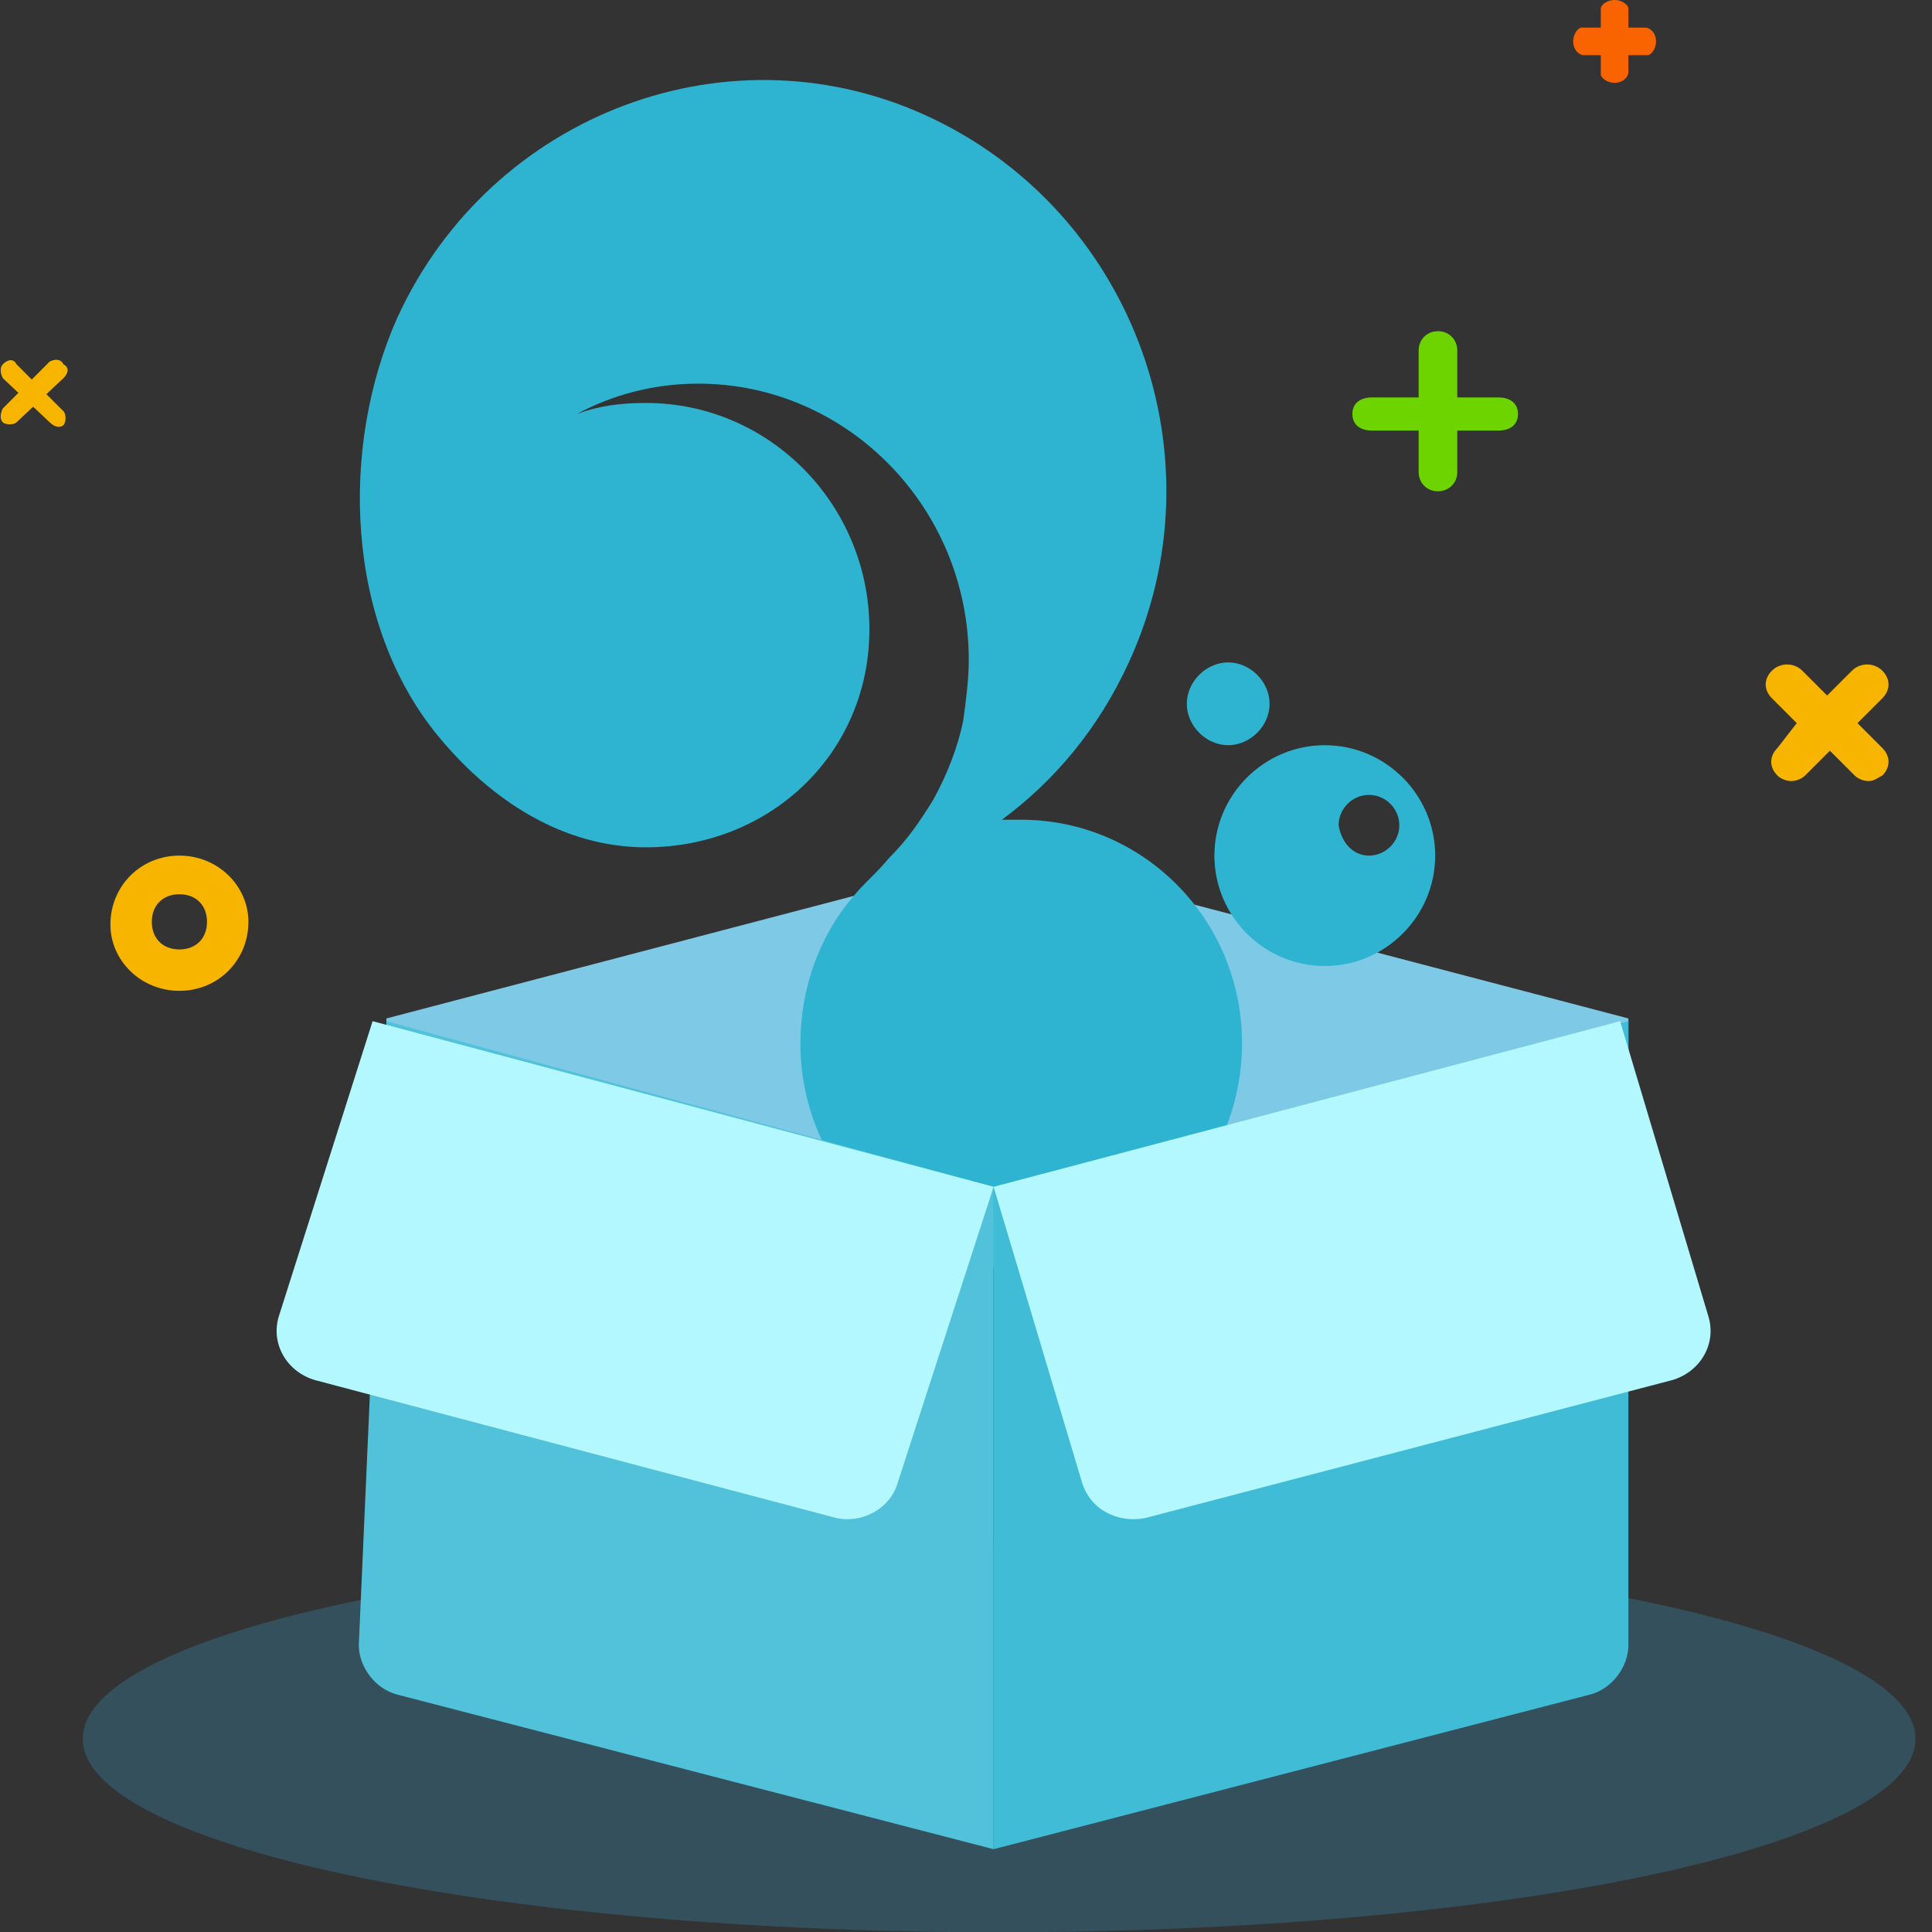 <?xml version="1.0" standalone="no"?><!DOCTYPE svg PUBLIC "-//W3C//DTD SVG 1.1//EN" "http://www.w3.org/Graphics/SVG/1.1/DTD/svg11.dtd"><svg t="1619599256272" class="icon" viewBox="0 0 1024 1024" version="1.1" xmlns="http://www.w3.org/2000/svg" p-id="3136" xmlns:xlink="http://www.w3.org/1999/xlink" width="200" height="200"><rect x="0" y="0" width="1024" height="1024" fill="#333333" stroke="none"/><defs><style type="text/css"></style></defs><path d="M43.886 921.6a485.669 102.4 0 1 0 971.337 0 485.669 102.4 0 1 0-971.337 0Z" fill="#32C5FF" opacity=".2" p-id="3137"></path><path d="M533.943 453.486L204.8 539.794V731.429l329.143-86.309L863.086 731.429V539.794z" fill="#7DC9E6" p-id="3138"></path><path d="M716.8 643.657c0 16.091-13.166 29.257-29.257 29.257s-29.257-13.166-29.257-29.257 13.166-29.257 29.257-29.257 29.257 13.166 29.257 29.257M725.577 453.486c8.777 0 16.091-7.314 16.091-16.091 0-8.777-7.314-16.091-16.091-16.091-8.777 0-16.091 7.314-16.091 16.091 1.463 8.777 7.314 16.091 16.091 16.091M702.171 394.971c32.183 0 58.514 26.331 58.514 58.514s-26.331 58.514-58.514 58.514-58.514-26.331-58.514-58.514 26.331-58.514 58.514-58.514M672.914 373.029c0-11.703-10.24-21.943-21.943-21.943s-21.943 10.24-21.943 21.943 10.24 21.943 21.943 21.943 21.943-10.24 21.943-21.943" fill="#2EB3D0" p-id="3139"></path><path d="M541.257 434.469h-10.24c27.794-20.48 51.2-48.274 67.291-83.383 49.737-108.251 2.926-236.983-103.863-288.183s-234.057-2.926-283.794 105.326c-30.72 68.754-27.794 162.377 21.943 222.354 27.794 33.646 65.829 58.514 109.714 58.514 65.829 0 118.491-49.737 118.491-115.566s-52.663-119.954-118.491-119.954c-13.166 0-24.869 1.463-36.571 5.851 19.017-10.24 40.96-16.091 64.366-16.091 78.994 0 143.36 65.829 143.36 146.286 0 10.24-1.463 21.943-2.926 32.183-2.926 14.629-8.777 29.257-16.091 42.423-7.314 11.703-13.166 20.48-23.406 30.72-7.314 8.777-13.166 13.166-19.017 20.48-17.554 20.48-27.794 48.274-27.794 77.531 0 65.829 52.663 119.954 117.029 119.954s117.029-54.126 117.029-119.954c0-65.829-52.663-118.491-117.029-118.491" fill="#2EB3D0" p-id="3140"></path><path d="M526.629 980.114l-315.977-81.92c-11.703-2.926-20.48-14.629-20.48-26.331L204.8 541.257l321.829 87.771v351.086z" fill="#51C2DA" p-id="3141"></path><path d="M443.246 804.571L166.766 731.429c-14.629-4.389-23.406-19.017-19.017-33.646L197.486 541.257 526.629 629.029l-51.2 157.989c-4.389 13.166-19.017 20.48-32.183 17.554" fill="#B4F8FF" p-id="3142"></path><path d="M526.629 980.114l315.977-81.92c11.703-2.926 20.48-14.629 20.48-26.331V541.257l-336.457 87.771v351.086z" fill="#41BCD6" p-id="3143"></path><path d="M607.086 804.571l279.406-73.143c14.629-4.389 23.406-19.017 19.017-33.646L858.697 541.257 526.629 629.029l46.811 156.526c4.389 14.629 19.017 21.943 33.646 19.017" fill="#B4F8FF" p-id="3144"></path><path d="M751.909 228.206h-24.869c-5.851 0-10.24-2.926-10.24-8.777 0-5.851 4.389-8.777 10.24-8.777h24.869v-24.869c0-5.851 4.389-10.24 10.24-10.24 5.851 0 10.24 4.389 10.24 10.24v24.869h21.943c5.851 0 10.24 2.926 10.24 8.777 0 5.851-4.389 8.777-10.24 8.777h-21.943v21.943c0 5.851-4.389 10.24-10.24 10.24-5.851 0-10.24-4.389-10.24-10.24v-21.943z" fill="#6DD400" p-id="3145"></path><path d="M952.32 383.269l-13.166-13.166c-4.389-4.389-4.389-10.24 0-14.629 4.389-4.389 11.703-4.389 16.091 0l13.166 13.166 13.166-13.166c4.389-4.389 11.703-4.389 16.091 0 4.389 4.389 4.389 10.24 0 14.629l-13.166 13.166 13.166 13.166c4.389 4.389 4.389 10.24 0 14.629-2.926 1.463-4.389 2.926-7.314 2.926s-5.851-1.463-7.314-2.926l-13.166-13.166-13.166 13.166c-1.463 1.463-4.389 2.926-7.314 2.926s-5.851-1.463-7.314-2.926c-4.389-4.389-4.389-10.24 0-14.629l10.24-13.166zM26.331 223.817L1.463 200.411c-1.463-2.926-1.463-5.851 0-7.314 2.926-2.926 5.851-2.926 7.314 0l24.869 24.869c1.463 1.463 1.463 5.851 0 7.314-1.463 1.463-4.389 1.463-7.314-1.463z" fill="#F7B500" p-id="3146"></path><path d="M33.646 200.411L8.777 223.817c-1.463 1.463-5.851 1.463-7.314 0-1.463-1.463-1.463-4.389 0-7.314l24.869-24.869c2.926-1.463 5.851-1.463 7.314 1.463 2.926 1.463 2.926 4.389 0 7.314z" fill="#F7B500" p-id="3147"></path><path d="M848.457 39.497V4.389c0-1.463 2.926-4.389 7.314-4.389s7.314 2.926 7.314 4.389v33.646c0 2.926-2.926 5.851-7.314 5.851s-7.314-2.926-7.314-4.389z" fill="#FA6400" p-id="3148"></path><path d="M873.326 29.257h-33.646c-2.926 0-5.851-2.926-5.851-7.314s2.926-7.314 4.389-7.314h33.646c2.926 0 5.851 2.926 5.851 7.314s-2.926 7.314-4.389 7.314z" fill="#FA6400" p-id="3149"></path><path d="M95.086 525.166c-20.48 0-36.571-16.091-36.571-35.109C58.514 469.577 74.606 453.486 95.086 453.486S131.657 469.577 131.657 488.594c0 20.48-16.091 36.571-36.571 36.571z m0-51.2c-8.777 0-14.629 5.851-14.629 14.629s5.851 14.629 14.629 14.629 14.629-5.851 14.629-14.629-5.851-14.629-14.629-14.629z" fill="#F7B500" p-id="3150"></path></svg>